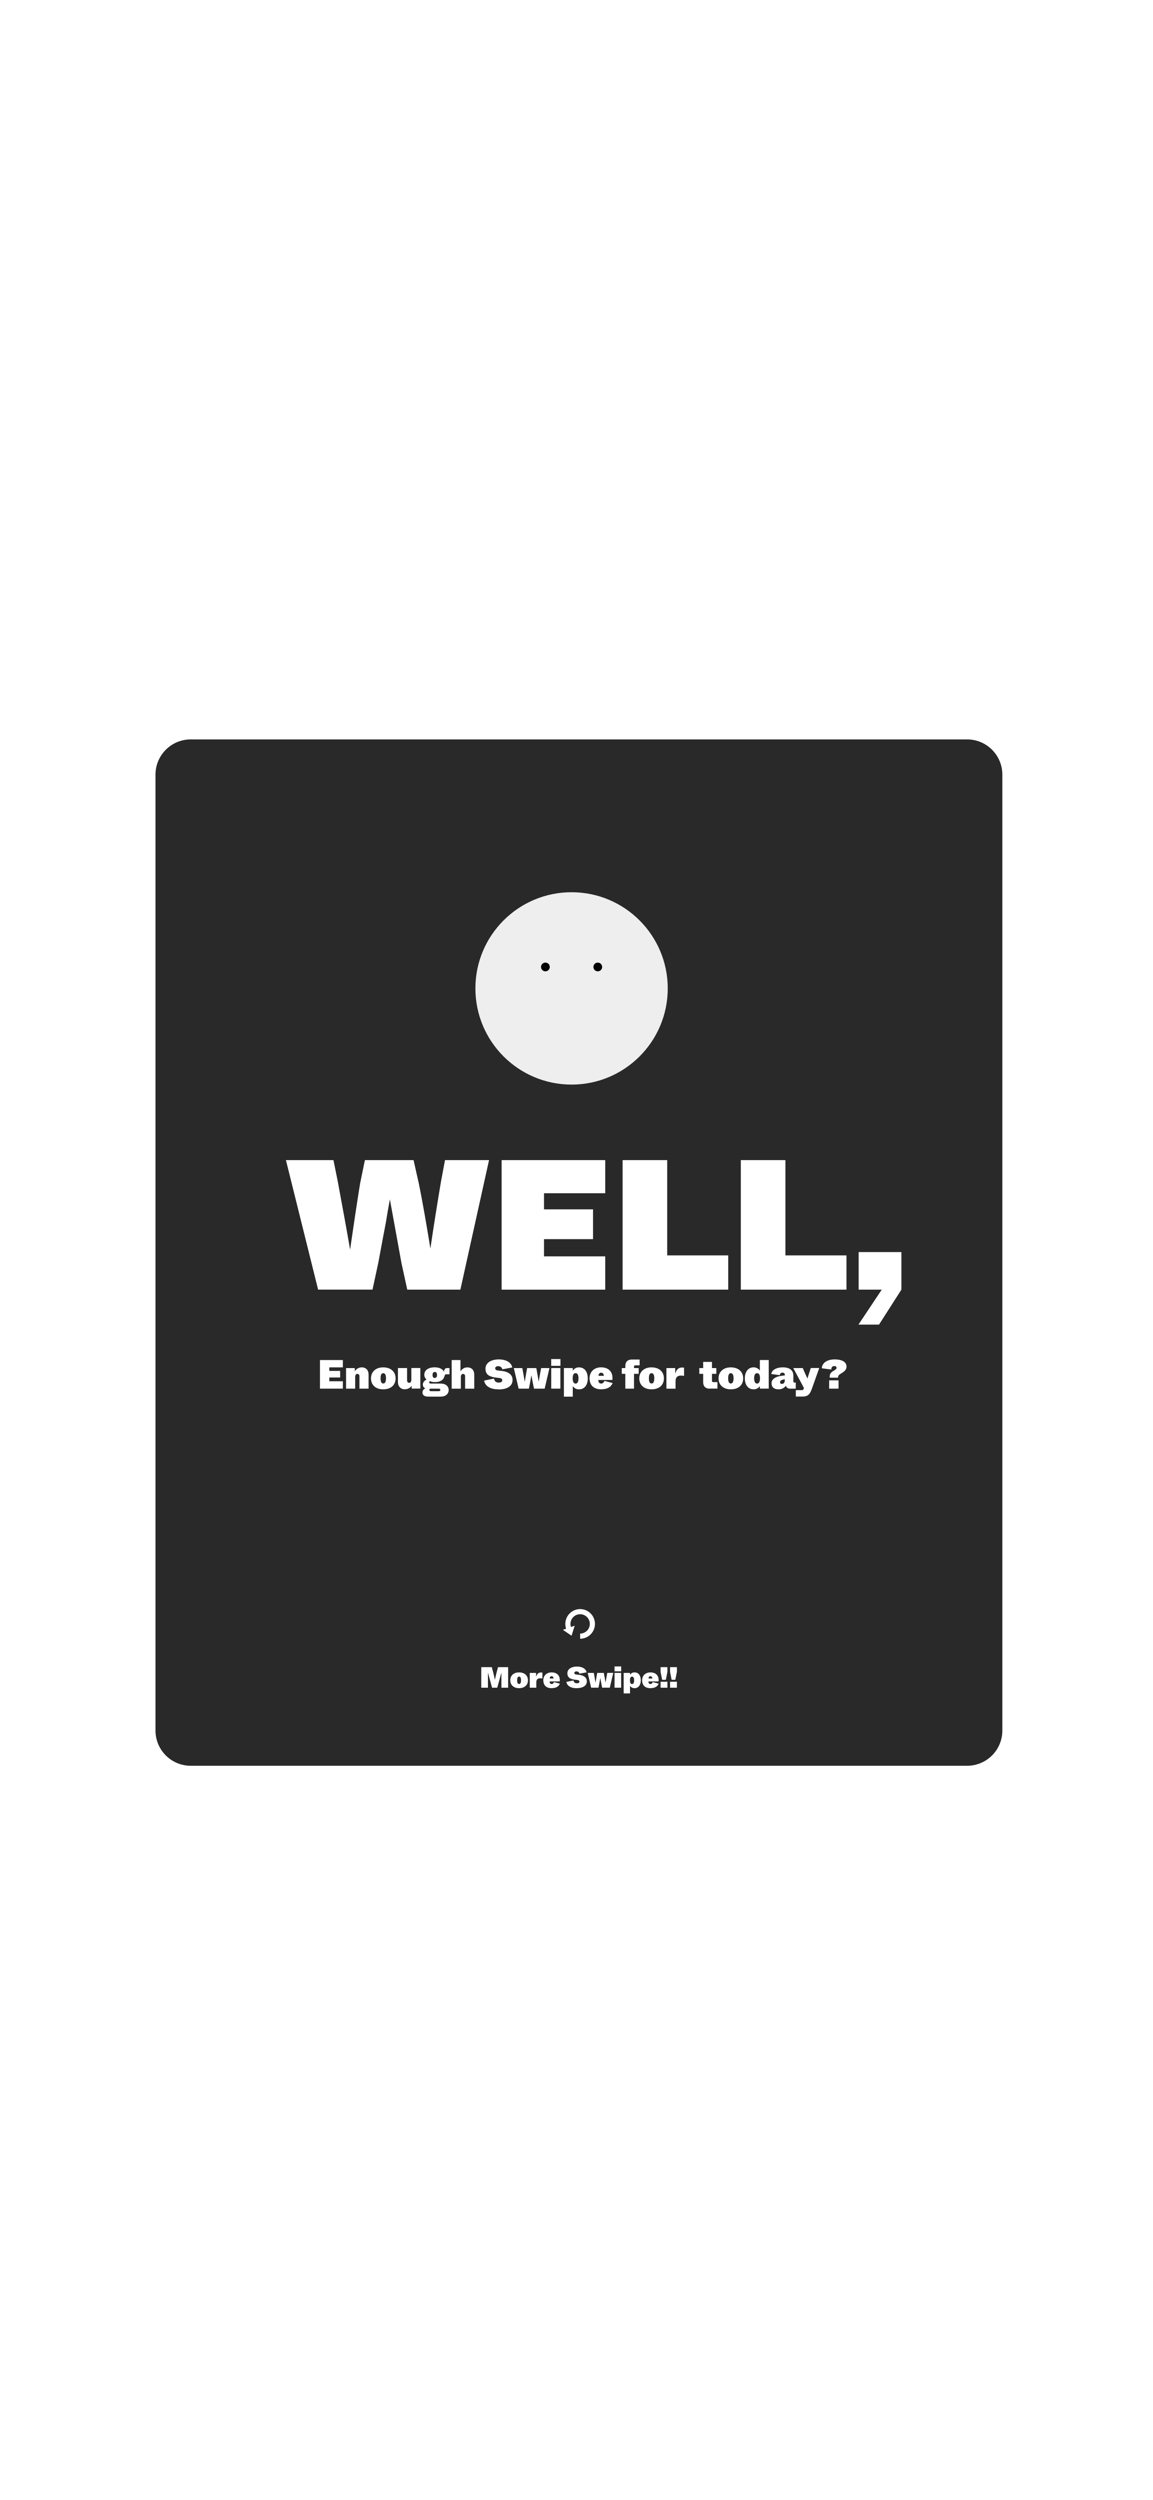 <svg width="393" height="852" viewBox="0 0 393 852" fill="none" xmlns="http://www.w3.org/2000/svg">
<rect width="393" height="852" fill="white"/>
<g filter="url(#filter0_d_311_6017)">
<g filter="url(#filter1_d_311_6017)">
<path d="M329.65 246H65C58.373 246 53 251.373 53 258V583.79C53 590.417 58.373 595.79 65 595.79H329.65C336.277 595.79 341.65 590.417 341.65 583.79V258C341.65 251.373 336.277 246 329.65 246Z" fill="#292929"/>
</g>
<path d="M109.06 469.27V459.52H116.86V462.01H112.25V463.22H115.94V465.46H112.25V466.75H116.86V469.26H109.06V469.27Z" fill="white"/>
<path d="M117.96 469.27V462.25H120.93V463.38C121.07 463.12 121.26 462.89 121.49 462.68C121.73 462.48 122 462.31 122.31 462.19C122.62 462.07 122.94 462.01 123.28 462.01C123.78 462.01 124.21 462.11 124.56 462.32C124.91 462.52 125.18 462.82 125.36 463.2C125.54 463.58 125.63 464.04 125.63 464.58V469.27H122.52V465.08C122.52 464.8 122.45 464.59 122.32 464.45C122.19 464.31 122.02 464.23 121.81 464.23C121.63 464.23 121.49 464.28 121.38 464.37C121.27 464.46 121.19 464.58 121.14 464.73C121.09 464.88 121.06 465.06 121.06 465.26V469.27H117.95H117.96Z" fill="white"/>
<path d="M130.62 469.5C129.79 469.5 129.06 469.35 128.43 469.05C127.8 468.75 127.32 468.31 126.97 467.75C126.62 467.18 126.45 466.52 126.45 465.76C126.45 465 126.62 464.35 126.97 463.78C127.32 463.21 127.8 462.78 128.43 462.47C129.06 462.16 129.79 462.01 130.62 462.01C131.45 462.01 132.22 462.16 132.85 462.47C133.48 462.78 133.97 463.21 134.32 463.78C134.67 464.35 134.84 465.01 134.84 465.76C134.84 466.51 134.67 467.19 134.32 467.75C133.97 468.32 133.48 468.75 132.84 469.05C132.2 469.35 131.46 469.5 130.62 469.5ZM130.63 467.51C130.84 467.51 131.02 467.45 131.15 467.32C131.28 467.19 131.39 467 131.46 466.74C131.53 466.48 131.57 466.15 131.57 465.75C131.57 465.35 131.53 465.01 131.46 464.75C131.39 464.49 131.28 464.3 131.14 464.18C131 464.06 130.83 464 130.63 464C130.43 464 130.27 464.06 130.13 464.18C129.99 464.3 129.89 464.49 129.82 464.74C129.75 465 129.72 465.33 129.72 465.75C129.72 466.17 129.76 466.49 129.82 466.75C129.89 467 129.99 467.2 130.13 467.32C130.26 467.44 130.43 467.51 130.64 467.51H130.63Z" fill="white"/>
<path d="M138 469.5C137.57 469.5 137.18 469.41 136.82 469.22C136.46 469.03 136.18 468.75 135.96 468.36C135.74 467.97 135.64 467.5 135.64 466.95V462.24H138.75V466.42C138.75 466.7 138.82 466.91 138.95 467.06C139.08 467.21 139.25 467.28 139.46 467.28C139.69 467.28 139.88 467.19 140.01 467C140.14 466.81 140.21 466.57 140.21 466.26V462.23H143.27V469.25H140.32V468.26C140.12 468.59 139.82 468.88 139.41 469.12C139 469.36 138.53 469.48 137.99 469.48L138 469.5Z" fill="white"/>
<path d="M145.93 471.98C145.31 471.98 144.83 471.86 144.5 471.62C144.17 471.38 144 471.03 144 470.56C144 470.27 144.08 470.01 144.25 469.76C144.42 469.51 144.65 469.31 144.95 469.15C144.67 469.01 144.46 468.84 144.33 468.63C144.2 468.42 144.13 468.16 144.13 467.84C144.13 467.52 144.24 467.22 144.45 466.92C144.66 466.62 144.97 466.37 145.38 466.15C145.16 465.96 144.98 465.74 144.84 465.47C144.7 465.2 144.63 464.89 144.63 464.55C144.63 463.98 144.79 463.51 145.1 463.13C145.41 462.75 145.84 462.47 146.37 462.28C146.9 462.09 147.49 462 148.15 462C148.92 462 149.58 462.12 150.13 462.38C150.68 462.64 151.08 463 151.34 463.49C151.38 463.13 151.45 462.86 151.56 462.67C151.67 462.49 151.81 462.37 151.96 462.32C152.12 462.26 152.31 462.24 152.54 462.24H153.21V464.37H152.07C151.98 464.37 151.9 464.39 151.83 464.42C151.76 464.45 151.71 464.51 151.66 464.59C151.62 464.67 151.58 464.77 151.54 464.9L151.47 465.11C151.38 465.45 151.21 465.77 150.96 466.06C150.71 466.35 150.36 466.58 149.91 466.76C149.46 466.94 148.89 467.03 148.23 467.03C147.57 467.03 146.99 466.92 146.53 466.7C146.46 466.77 146.4 466.83 146.35 466.9C146.3 466.97 146.28 467.05 146.28 467.13C146.28 467.27 146.33 467.37 146.43 467.44C146.53 467.5 146.68 467.54 146.88 467.54H150.22C150.8 467.54 151.3 467.64 151.7 467.83C152.1 468.03 152.41 468.29 152.62 468.62C152.83 468.95 152.93 469.32 152.93 469.72C152.93 470.39 152.69 470.93 152.21 471.35C151.73 471.77 151.07 471.98 150.23 471.98H145.91H145.93ZM149.57 470.13C149.75 470.13 149.88 470.09 149.97 470.01C150.06 469.93 150.1 469.83 150.1 469.7C150.1 469.57 150.05 469.47 149.95 469.39C149.85 469.31 149.72 469.27 149.57 469.27H146.55C146.49 469.33 146.45 469.39 146.41 469.47C146.37 469.55 146.35 469.62 146.35 469.69C146.35 469.83 146.4 469.94 146.49 470.02C146.58 470.1 146.74 470.14 146.96 470.14H149.56L149.57 470.13ZM148.18 465.62C148.41 465.62 148.6 465.54 148.74 465.38C148.88 465.22 148.96 464.96 148.96 464.59C148.96 464.36 148.93 464.16 148.86 464.01C148.79 463.85 148.7 463.74 148.58 463.67C148.46 463.6 148.33 463.57 148.18 463.57C148.02 463.57 147.89 463.6 147.78 463.67C147.67 463.74 147.58 463.85 147.52 464.01C147.46 464.17 147.43 464.36 147.43 464.59C147.43 464.95 147.5 465.21 147.63 465.38C147.76 465.55 147.95 465.62 148.18 465.62Z" fill="white"/>
<path d="M153.96 469.27V459.52H156.95V463.38C157.08 463.15 157.25 462.93 157.47 462.73C157.68 462.53 157.95 462.36 158.26 462.22C158.57 462.09 158.92 462.02 159.31 462.02C159.77 462.02 160.18 462.11 160.54 462.31C160.89 462.5 161.17 462.79 161.36 463.17C161.55 463.55 161.65 464.02 161.65 464.59V469.28H158.53V465.09C158.53 464.81 158.47 464.6 158.34 464.46C158.22 464.32 158.05 464.24 157.83 464.24C157.65 464.24 157.51 464.29 157.4 464.38C157.29 464.47 157.21 464.6 157.16 464.75C157.11 464.9 157.08 465.08 157.08 465.27V469.28H153.96V469.27Z" fill="white"/>
<path d="M169.9 469.5C168.94 469.5 168.12 469.38 167.43 469.14C166.74 468.9 166.19 468.56 165.78 468.11C165.37 467.66 165.12 467.14 165.01 466.52L168.38 465.84C168.43 466.12 168.51 466.36 168.64 466.56C168.77 466.76 168.94 466.92 169.16 467.03C169.38 467.14 169.64 467.2 169.96 467.2C170.39 467.2 170.7 467.13 170.9 466.98C171.1 466.83 171.2 466.64 171.2 466.41C171.2 466.2 171.12 466.03 170.96 465.89C170.8 465.76 170.56 465.67 170.25 465.63L169.02 465.49C168.19 465.39 167.5 465.21 166.98 464.97C166.46 464.73 166.07 464.4 165.83 463.99C165.59 463.58 165.47 463.06 165.47 462.43C165.47 461.8 165.66 461.29 166.03 460.81C166.4 460.33 166.93 459.96 167.6 459.7C168.28 459.44 169.07 459.3 169.97 459.3C170.87 459.3 171.59 459.41 172.25 459.63C172.9 459.85 173.43 460.16 173.83 460.58C174.23 460.99 174.49 461.48 174.61 462.05L171.23 462.68C171.17 462.47 171.08 462.28 170.96 462.12C170.84 461.96 170.68 461.83 170.49 461.74C170.3 461.65 170.08 461.6 169.83 461.6C169.62 461.6 169.43 461.63 169.27 461.69C169.11 461.75 168.99 461.84 168.91 461.95C168.83 462.07 168.79 462.19 168.79 462.32C168.79 462.55 168.87 462.73 169.02 462.85C169.17 462.97 169.42 463.05 169.77 463.09L171.01 463.23C172.2 463.35 173.11 463.68 173.75 464.21C174.39 464.74 174.71 465.44 174.71 466.31C174.71 466.97 174.52 467.54 174.15 468.03C173.78 468.52 173.23 468.89 172.51 469.15C171.79 469.41 170.92 469.54 169.9 469.54V469.5Z" fill="white"/>
<path d="M176.78 469.27L175.14 462.25H178.02L178.31 463.75C178.36 463.99 178.4 464.24 178.44 464.48C178.48 464.72 178.52 464.97 178.56 465.23C178.62 465.52 178.67 465.81 178.72 466.09C178.77 466.38 178.82 466.67 178.87 466.95C179.04 465.86 179.2 464.84 179.37 463.89L179.68 462.25H182.8L183.09 463.88C183.15 464.17 183.2 464.45 183.25 464.72C183.3 464.99 183.35 465.27 183.38 465.55C183.42 465.76 183.45 465.98 183.49 466.21C183.53 466.44 183.56 466.67 183.6 466.91C183.75 466.03 183.94 464.97 184.17 463.75L184.45 462.25H187.28L185.64 469.27H182.02L181.63 467.38C181.57 467.07 181.52 466.78 181.46 466.49C181.4 466.2 181.35 465.92 181.31 465.64C181.27 465.47 181.24 465.31 181.21 465.15C181.18 464.99 181.15 464.83 181.13 464.66C180.96 465.64 180.8 466.55 180.64 467.39L180.26 469.27H176.78Z" fill="white"/>
<path d="M187.88 461.49V459.18H191.03V461.49H187.88ZM187.89 469.26V462.24H191.01V469.26H187.89Z" fill="white"/>
<path d="M192.21 471.98V462.24H195.22V463.15C195.41 462.86 195.68 462.6 196.03 462.36C196.39 462.12 196.83 462.01 197.36 462.01C197.98 462.01 198.52 462.17 198.96 462.48C199.41 462.79 199.75 463.23 199.98 463.8C200.22 464.37 200.34 465.03 200.34 465.78C200.34 466.53 200.22 467.18 199.98 467.74C199.74 468.3 199.39 468.74 198.94 469.05C198.49 469.36 197.96 469.51 197.36 469.51C196.9 469.51 196.48 469.41 196.11 469.2C195.74 468.99 195.45 468.72 195.23 468.4V471.99H192.21V471.98ZM196.17 467.54C196.37 467.54 196.55 467.48 196.71 467.35C196.86 467.23 196.98 467.03 197.06 466.76C197.14 466.49 197.19 466.15 197.19 465.74C197.19 465.33 197.15 465.01 197.06 464.74C196.98 464.48 196.86 464.28 196.71 464.16C196.56 464.04 196.38 463.98 196.17 463.98C195.96 463.98 195.79 464.04 195.65 464.17C195.51 464.3 195.39 464.49 195.31 464.75C195.23 465.01 195.19 465.34 195.19 465.74C195.19 466.14 195.23 466.47 195.31 466.74C195.39 467.01 195.51 467.21 195.66 467.34C195.81 467.47 195.98 467.54 196.18 467.54H196.17Z" fill="white"/>
<path d="M204.91 469.5C204.08 469.5 203.37 469.35 202.78 469.06C202.19 468.77 201.73 468.34 201.42 467.77C201.11 467.2 200.95 466.52 200.95 465.71C200.95 464.99 201.12 464.34 201.45 463.77C201.78 463.2 202.25 462.77 202.84 462.46C203.43 462.15 204.11 462 204.87 462C205.78 462 206.54 462.18 207.15 462.54C207.76 462.9 208.2 463.4 208.47 464.04C208.74 464.68 208.82 465.44 208.73 466.3H203.94C203.94 466.59 203.98 466.82 204.06 467C204.14 467.18 204.25 467.32 204.39 467.4C204.53 467.49 204.7 467.53 204.91 467.53C205.18 467.53 205.4 467.45 205.58 467.29C205.76 467.13 205.91 466.91 206.02 466.62L208.83 467.36C208.63 467.8 208.37 468.17 208.04 468.49C207.71 468.81 207.28 469.05 206.76 469.22C206.24 469.39 205.62 469.48 204.91 469.48V469.5ZM205.82 464.9C205.82 464.69 205.78 464.5 205.71 464.34C205.63 464.18 205.53 464.05 205.39 463.96C205.25 463.87 205.09 463.83 204.92 463.83C204.63 463.83 204.41 463.92 204.26 464.1C204.11 464.28 204.02 464.55 204 464.9H205.82Z" fill="white"/>
<path d="M213.14 469.27V464.21H211.93V462.25H213.14V461.64C213.14 461.13 213.22 460.7 213.4 460.36C213.57 460.02 213.83 459.76 214.17 459.59C214.51 459.42 214.93 459.34 215.43 459.34H218.01V461.32H216.56C216.4 461.32 216.29 461.36 216.21 461.43C216.13 461.5 216.1 461.62 216.1 461.78V462.25H217.69V464.21H216.1V469.27H213.15H213.14Z" fill="white"/>
<path d="M222.07 469.5C221.24 469.5 220.51 469.35 219.88 469.05C219.25 468.75 218.77 468.31 218.42 467.75C218.07 467.18 217.9 466.52 217.9 465.76C217.9 465 218.07 464.35 218.42 463.78C218.77 463.21 219.25 462.78 219.88 462.47C220.51 462.16 221.24 462.01 222.07 462.01C222.9 462.01 223.67 462.16 224.3 462.47C224.93 462.78 225.42 463.21 225.77 463.78C226.12 464.35 226.29 465.01 226.29 465.76C226.29 466.51 226.12 467.19 225.77 467.75C225.42 468.32 224.93 468.75 224.29 469.05C223.65 469.35 222.91 469.5 222.07 469.5ZM222.08 467.51C222.29 467.51 222.47 467.45 222.6 467.32C222.73 467.19 222.84 467 222.91 466.74C222.98 466.48 223.02 466.15 223.02 465.75C223.02 465.35 222.98 465.01 222.91 464.75C222.84 464.49 222.73 464.3 222.59 464.18C222.45 464.06 222.28 464 222.08 464C221.88 464 221.72 464.06 221.58 464.18C221.44 464.3 221.34 464.49 221.27 464.74C221.2 465 221.17 465.33 221.17 465.75C221.17 466.17 221.21 466.49 221.27 466.75C221.34 467 221.44 467.2 221.58 467.32C221.71 467.44 221.88 467.51 222.09 467.51H222.08Z" fill="white"/>
<path d="M227.15 469.27V462.25H230.14V464.17C230.33 463.51 230.6 462.99 230.98 462.62C231.36 462.25 231.84 462.06 232.46 462.06C232.71 462.06 232.94 462.08 233.16 462.13V464.92C232.77 464.85 232.42 464.81 232.1 464.81C231.47 464.81 231 464.97 230.71 465.3C230.41 465.63 230.26 466.1 230.26 466.73V469.28H227.15V469.27Z" fill="white"/>
<path d="M241.91 469.27C241.43 469.27 241.02 469.18 240.68 469.01C240.35 468.84 240.1 468.59 239.93 468.25C239.76 467.91 239.68 467.5 239.68 467.01V464.21H238.36V462.25H239.68V460.15H242.67V462.25H244.16V464.21H242.67V466.59C242.67 466.76 242.71 466.88 242.78 466.94C242.85 467.01 242.97 467.04 243.13 467.04H244.54V469.25H241.91V469.27Z" fill="white"/>
<path d="M249.09 469.5C248.26 469.5 247.53 469.35 246.9 469.05C246.27 468.75 245.79 468.31 245.44 467.75C245.09 467.18 244.92 466.52 244.92 465.76C244.92 465 245.09 464.35 245.44 463.78C245.79 463.21 246.27 462.78 246.9 462.47C247.53 462.16 248.26 462.01 249.09 462.01C249.92 462.01 250.69 462.16 251.32 462.47C251.95 462.78 252.44 463.21 252.79 463.78C253.14 464.35 253.31 465.01 253.31 465.76C253.31 466.51 253.14 467.19 252.79 467.75C252.44 468.32 251.95 468.75 251.31 469.05C250.67 469.35 249.93 469.5 249.09 469.5ZM249.1 467.51C249.31 467.51 249.49 467.45 249.62 467.32C249.75 467.19 249.86 467 249.93 466.74C250 466.48 250.04 466.15 250.04 465.75C250.04 465.35 250 465.01 249.93 464.75C249.86 464.49 249.75 464.3 249.61 464.18C249.47 464.06 249.3 464 249.1 464C248.9 464 248.74 464.06 248.6 464.18C248.46 464.3 248.36 464.49 248.29 464.74C248.22 465 248.19 465.33 248.19 465.75C248.19 466.17 248.23 466.49 248.29 466.75C248.36 467 248.46 467.2 248.6 467.32C248.73 467.44 248.9 467.51 249.11 467.51H249.1Z" fill="white"/>
<path d="M256.87 469.5C256.26 469.5 255.73 469.35 255.28 469.04C254.83 468.73 254.48 468.29 254.24 467.72C254 467.15 253.88 466.49 253.88 465.74C253.88 464.99 254 464.35 254.25 463.78C254.5 463.21 254.85 462.77 255.3 462.46C255.76 462.15 256.28 462 256.87 462C257.33 462 257.75 462.11 258.12 462.32C258.49 462.53 258.78 462.8 259 463.13V459.51H262.02V469.26H259V468.37C258.82 468.66 258.56 468.92 258.2 469.15C257.84 469.38 257.4 469.5 256.87 469.5ZM258.05 467.54C258.25 467.54 258.43 467.47 258.58 467.34C258.73 467.21 258.84 467.01 258.93 466.74C259.01 466.47 259.05 466.13 259.05 465.72C259.05 465.31 259.01 465 258.93 464.74C258.85 464.48 258.73 464.28 258.59 464.17C258.45 464.05 258.27 464 258.05 464C257.83 464 257.67 464.06 257.52 464.17C257.37 464.28 257.26 464.47 257.17 464.73C257.09 464.99 257.04 465.33 257.04 465.73C257.04 466.13 257.08 466.49 257.17 466.75C257.25 467.01 257.37 467.21 257.52 467.34C257.67 467.47 257.85 467.54 258.04 467.54H258.05Z" fill="white"/>
<path d="M265.4 469.5C264.61 469.5 264.01 469.32 263.6 468.96C263.19 468.6 262.98 468.09 262.98 467.42C262.98 466.89 263.16 466.44 263.53 466.06C263.9 465.68 264.41 465.38 265.08 465.17C265.75 464.96 266.56 464.83 267.5 464.78V464.56C267.5 464.39 267.47 464.25 267.41 464.14C267.35 464.03 267.26 463.95 267.15 463.9C267.03 463.85 266.89 463.82 266.73 463.82C266.43 463.82 266.21 463.89 266.08 464.02C265.94 464.15 265.84 464.37 265.79 464.67L262.89 464.28C262.95 463.82 263.16 463.41 263.5 463.08C263.84 462.75 264.3 462.48 264.87 462.29C265.45 462.1 266.11 462.01 266.88 462.01C267.65 462.01 268.27 462.12 268.79 462.33C269.31 462.54 269.72 462.86 270 463.29C270.28 463.72 270.42 464.23 270.42 464.84V466.75C270.42 466.91 270.44 467.02 270.49 467.09C270.54 467.16 270.63 467.19 270.77 467.19H271.23V469.27H269.48C268.99 469.27 268.62 469.19 268.37 469.02C268.12 468.85 267.96 468.6 267.88 468.25C267.68 468.57 267.36 468.85 266.94 469.11C266.52 469.37 266.01 469.5 265.43 469.5H265.4ZM266.5 467.65C266.69 467.65 266.87 467.6 267.02 467.51C267.17 467.42 267.29 467.28 267.37 467.11C267.45 466.93 267.5 466.73 267.5 466.48V466.08C266.97 466.14 266.57 466.25 266.29 466.41C266.02 466.57 265.88 466.8 265.88 467.1C265.88 467.27 265.94 467.4 266.05 467.5C266.16 467.6 266.31 467.65 266.5 467.65Z" fill="white"/>
<path d="M271.26 471.98V469.78H273.32C273.49 469.78 273.62 469.74 273.72 469.65C273.82 469.56 273.9 469.41 273.96 469.2L274.35 467.93L274.57 470.06L270.39 462.25H273.62L274.2 463.6C274.55 464.4 274.89 465.14 275.22 465.81C275.26 465.68 275.29 465.56 275.33 465.45C275.37 465.34 275.4 465.23 275.44 465.12C275.51 464.88 275.58 464.63 275.66 464.38C275.74 464.13 275.83 463.86 275.93 463.57L276.36 462.23H279.24L276.66 469.5C276.44 470.08 276.2 470.56 275.96 470.91C275.72 471.26 275.4 471.53 275.02 471.7C274.64 471.87 274.15 471.96 273.54 471.96H271.24L271.26 471.98Z" fill="white"/>
<path d="M282.79 465.52C282.79 465.12 282.82 464.79 282.89 464.54C282.95 464.29 283.08 464.05 283.26 463.84C283.44 463.63 283.71 463.41 284.08 463.2H284.1C284.1 463.2 284.11 463.2 284.12 463.2C284.39 463.03 284.59 462.9 284.73 462.8C284.87 462.7 284.97 462.6 285.04 462.51C285.1 462.41 285.14 462.3 285.14 462.17C285.14 461.99 285.07 461.85 284.93 461.73C284.79 461.61 284.6 461.56 284.36 461.56C284.05 461.56 283.81 461.66 283.63 461.85C283.45 462.04 283.35 462.34 283.34 462.75L280.11 462.32C280.13 461.82 280.29 461.34 280.6 460.88C280.91 460.42 281.39 460.04 282.04 459.75C282.7 459.45 283.52 459.3 284.51 459.3C285.41 459.3 286.16 459.41 286.77 459.62C287.37 459.83 287.82 460.12 288.11 460.49C288.4 460.86 288.54 461.26 288.54 461.69C288.54 462.05 288.47 462.36 288.34 462.62C288.21 462.88 288.02 463.11 287.79 463.32C287.56 463.53 287.26 463.74 286.9 463.95L286.88 463.97C286.88 463.97 286.87 463.98 286.86 463.99C286.53 464.19 286.28 464.35 286.11 464.49C285.95 464.63 285.83 464.77 285.76 464.91C285.69 465.05 285.65 465.22 285.64 465.43V465.53H282.8L282.79 465.52ZM282.62 469.27V466.44H285.82V469.27H282.62Z" fill="white"/>
<path d="M108.43 435.52L97.46 391.38H113.66L115.11 398.57C116.96 408.49 118.37 416.27 119.33 421.9C120.47 413.96 121.6 406.43 122.74 399.33L124.38 391.38H140.96L142.79 399.51C143.97 405.35 145.27 412.69 146.7 421.52C147.75 414.33 148.95 406.77 150.29 398.82L151.68 391.38H166.69L156.92 435.52H138.82L136.86 426.57C136.15 422.62 135.46 418.86 134.81 415.28C134.16 411.71 133.52 408.2 132.89 404.75C132.64 406.1 132.4 407.43 132.17 408.75C131.94 410.07 131.72 411.39 131.51 412.69C131.09 414.83 130.67 417.05 130.25 419.34C129.83 421.63 129.39 424 128.93 426.43L126.97 435.51H108.43V435.52Z" fill="white"/>
<path d="M170.98 435.52V391.38H206.29V402.67H185.42V408.16H202.13V418.31H185.42V424.18H206.29V435.53H170.98V435.52Z" fill="white"/>
<path d="M212.21 435.52V391.38H227.41V423.85H248.22V435.52H212.22H212.21Z" fill="white"/>
<path d="M252.51 435.52V391.38H267.71V423.85H288.52V435.52H252.52H252.51Z" fill="white"/>
<path d="M292.61 447.44L300.55 435.52H292.67V422.72H307.24V435.52L299.61 447.44H292.61Z" fill="white"/>
<path d="M194.82 365.64C212.93 365.64 227.6 350.96 227.6 332.86C227.6 314.76 212.92 300.08 194.82 300.08C176.72 300.08 162.04 314.76 162.04 332.86C162.04 350.96 176.72 365.64 194.82 365.64Z" fill="#EEEEEE"/>
<path d="M185.9 327.04C186.72 327.04 187.39 326.37 187.39 325.55C187.39 324.73 186.72 324.06 185.9 324.06C185.08 324.06 184.41 324.73 184.41 325.55C184.41 326.37 185.08 327.04 185.9 327.04Z" fill="black"/>
<path d="M203.75 327.04C204.57 327.04 205.24 326.37 205.24 325.55C205.24 324.73 204.57 324.06 203.75 324.06C202.93 324.06 202.26 324.73 202.26 325.55C202.26 326.37 202.93 327.04 203.75 327.04Z" fill="black"/>
<path d="M197.74 554.49V552.74C199.56 552.74 201.04 551.26 201.04 549.44C201.04 547.62 199.56 546.14 197.74 546.14C195.92 546.14 194.44 547.62 194.44 549.44C194.44 550.14 194.66 550.81 195.07 551.38L193.65 552.41C193.02 551.54 192.69 550.52 192.69 549.45C192.69 546.66 194.96 544.39 197.74 544.39C200.52 544.39 202.79 546.66 202.79 549.45C202.79 552.24 200.52 554.5 197.74 554.5V554.49Z" fill="white"/>
<path d="M194.81 553.47L195.88 550.06L191.86 551.46L194.81 553.47Z" fill="white"/>
<path d="M164.04 571.18V564.18H167.62L168.09 565.9C168.2 566.38 168.31 566.83 168.41 567.26C168.51 567.69 168.6 568.1 168.68 568.5C168.82 567.88 169.02 567.01 169.29 565.89L169.76 564.18H173.19V571.18H170.91V566.01L169.49 571.18H167.72L166.31 566.01V571.18H164.04Z" fill="white"/>
<path d="M176.92 571.35C176.32 571.35 175.8 571.24 175.35 571.02C174.9 570.8 174.56 570.49 174.31 570.09C174.06 569.69 173.93 569.21 173.93 568.66C173.93 568.11 174.05 567.65 174.3 567.24C174.55 566.83 174.89 566.52 175.34 566.3C175.79 566.08 176.31 565.97 176.92 565.97C177.53 565.97 178.07 566.08 178.52 566.3C178.97 566.52 179.32 566.83 179.57 567.24C179.82 567.65 179.95 568.12 179.95 568.66C179.95 569.2 179.83 569.68 179.57 570.09C179.31 570.5 178.97 570.81 178.51 571.02C178.05 571.24 177.52 571.35 176.92 571.35ZM176.92 569.92C177.07 569.92 177.2 569.88 177.3 569.79C177.4 569.7 177.47 569.56 177.52 569.37C177.57 569.18 177.6 568.95 177.6 568.66C177.6 568.37 177.57 568.13 177.52 567.94C177.47 567.75 177.39 567.62 177.29 567.53C177.19 567.44 177.07 567.4 176.92 567.4C176.77 567.4 176.66 567.44 176.56 567.53C176.46 567.62 176.39 567.75 176.34 567.94C176.29 568.13 176.26 568.36 176.26 568.67C176.26 568.98 176.29 569.2 176.34 569.38C176.39 569.56 176.46 569.7 176.56 569.79C176.66 569.88 176.78 569.92 176.93 569.92H176.92Z" fill="white"/>
<path d="M180.57 571.18V566.14H182.72V567.52C182.85 567.05 183.05 566.68 183.32 566.4C183.59 566.13 183.94 566 184.38 566C184.56 566 184.73 566.02 184.88 566.05V568.05C184.6 568 184.35 567.97 184.12 567.97C183.67 567.97 183.33 568.09 183.12 568.32C182.91 568.55 182.8 568.9 182.8 569.35V571.18H180.57Z" fill="white"/>
<path d="M188.02 571.35C187.43 571.35 186.92 571.25 186.49 571.04C186.06 570.83 185.74 570.52 185.52 570.11C185.3 569.7 185.19 569.21 185.19 568.63C185.19 568.11 185.31 567.65 185.55 567.24C185.79 566.83 186.12 566.52 186.55 566.3C186.98 566.08 187.46 565.97 188.01 565.97C188.66 565.97 189.21 566.1 189.65 566.35C190.09 566.61 190.4 566.97 190.6 567.43C190.79 567.89 190.85 568.43 190.78 569.05H187.34C187.34 569.26 187.37 569.43 187.42 569.55C187.47 569.67 187.55 569.78 187.65 569.84C187.75 569.9 187.87 569.93 188.02 569.93C188.21 569.93 188.38 569.87 188.51 569.76C188.64 569.65 188.74 569.49 188.82 569.28L190.84 569.81C190.7 570.12 190.51 570.39 190.27 570.62C190.03 570.85 189.72 571.02 189.35 571.15C188.98 571.27 188.53 571.33 188.02 571.33V571.35ZM188.67 568.05C188.67 567.9 188.64 567.76 188.59 567.64C188.54 567.52 188.46 567.43 188.36 567.37C188.26 567.31 188.15 567.27 188.02 567.27C187.81 567.27 187.65 567.34 187.55 567.47C187.44 567.6 187.38 567.79 187.36 568.05H188.67Z" fill="white"/>
<path d="M196.56 571.35C195.87 571.35 195.28 571.26 194.78 571.09C194.28 570.92 193.89 570.67 193.6 570.35C193.31 570.03 193.12 569.65 193.05 569.21L195.47 568.72C195.5 568.92 195.57 569.09 195.66 569.23C195.75 569.37 195.88 569.48 196.04 569.56C196.2 569.64 196.39 569.68 196.62 569.68C196.93 569.68 197.15 569.63 197.29 569.52C197.43 569.41 197.5 569.28 197.5 569.11C197.5 568.96 197.44 568.83 197.33 568.74C197.22 568.65 197.05 568.58 196.82 568.55L195.94 568.45C195.34 568.38 194.85 568.25 194.48 568.07C194.1 567.89 193.83 567.66 193.65 567.36C193.48 567.07 193.39 566.69 193.39 566.24C193.39 565.79 193.52 565.42 193.79 565.07C194.06 564.72 194.43 564.46 194.92 564.27C195.41 564.08 195.97 563.98 196.62 563.98C197.27 563.98 197.79 564.06 198.25 564.22C198.72 564.38 199.1 564.6 199.39 564.9C199.68 565.2 199.86 565.55 199.95 565.95L197.52 566.4C197.48 566.25 197.41 566.11 197.32 565.99C197.23 565.87 197.12 565.78 196.98 565.72C196.84 565.66 196.69 565.62 196.5 565.62C196.35 565.62 196.21 565.64 196.1 565.69C195.98 565.73 195.9 565.8 195.84 565.88C195.78 565.96 195.76 566.05 195.76 566.15C195.76 566.32 195.82 566.44 195.93 566.53C196.04 566.62 196.22 566.67 196.47 566.7L197.36 566.8C198.21 566.89 198.87 567.12 199.33 567.51C199.79 567.89 200.02 568.4 200.02 569.01C200.02 569.48 199.89 569.9 199.62 570.25C199.35 570.6 198.96 570.87 198.45 571.05C197.93 571.24 197.31 571.33 196.57 571.33L196.56 571.35Z" fill="white"/>
<path d="M201.5 571.18L200.32 566.14H202.39L202.6 567.22C202.63 567.39 202.66 567.57 202.69 567.75C202.72 567.93 202.75 568.1 202.77 568.28C202.81 568.49 202.85 568.69 202.89 568.9C202.93 569.11 202.96 569.31 202.99 569.52C203.11 568.74 203.23 568.01 203.35 567.32L203.57 566.14H205.81L206.02 567.31C206.06 567.52 206.1 567.72 206.14 567.92C206.18 568.12 206.21 568.31 206.23 568.51C206.26 568.66 206.28 568.82 206.31 568.98C206.34 569.14 206.36 569.31 206.39 569.48C206.5 568.85 206.63 568.09 206.8 567.21L207 566.13H209.03L207.85 571.17H205.25L204.97 569.81C204.93 569.59 204.89 569.38 204.85 569.17C204.81 568.96 204.77 568.76 204.74 568.56C204.71 568.44 204.69 568.32 204.67 568.21C204.65 568.1 204.63 567.98 204.61 567.86C204.49 568.56 204.37 569.21 204.26 569.82L203.99 571.17H201.49L201.5 571.18Z" fill="white"/>
<path d="M209.47 565.6V563.94H211.73V565.6H209.47ZM209.47 571.18V566.14H211.71V571.18H209.47Z" fill="white"/>
<path d="M212.58 573.13V566.14H214.74V566.79C214.87 566.58 215.07 566.39 215.32 566.22C215.57 566.05 215.9 565.97 216.28 565.97C216.73 565.97 217.11 566.08 217.43 566.3C217.75 566.52 217.99 566.84 218.16 567.25C218.33 567.66 218.41 568.13 218.41 568.67C218.41 569.21 218.32 569.67 218.15 570.08C217.98 570.49 217.73 570.8 217.4 571.02C217.07 571.24 216.7 571.35 216.27 571.35C215.94 571.35 215.64 571.27 215.37 571.13C215.1 570.98 214.89 570.79 214.74 570.55V573.13H212.57H212.58ZM215.42 569.94C215.57 569.94 215.7 569.9 215.81 569.81C215.92 569.72 216 569.58 216.06 569.39C216.12 569.2 216.15 568.95 216.15 568.66C216.15 568.37 216.12 568.14 216.06 567.95C216 567.76 215.92 567.62 215.81 567.53C215.7 567.44 215.57 567.4 215.42 567.4C215.27 567.4 215.15 567.44 215.04 567.53C214.94 567.62 214.86 567.76 214.8 567.95C214.74 568.14 214.71 568.37 214.71 568.66C214.71 568.95 214.74 569.19 214.8 569.38C214.86 569.57 214.94 569.72 215.05 569.81C215.16 569.9 215.28 569.95 215.42 569.95V569.94Z" fill="white"/>
<path d="M221.7 571.35C221.11 571.35 220.6 571.25 220.17 571.04C219.74 570.83 219.42 570.52 219.2 570.11C218.98 569.7 218.87 569.21 218.87 568.63C218.87 568.11 218.99 567.65 219.23 567.24C219.47 566.83 219.8 566.52 220.23 566.3C220.66 566.08 221.14 565.97 221.69 565.97C222.34 565.97 222.89 566.1 223.33 566.35C223.77 566.61 224.08 566.97 224.28 567.43C224.47 567.89 224.53 568.43 224.46 569.05H221.02C221.02 569.26 221.05 569.43 221.1 569.55C221.15 569.67 221.23 569.78 221.33 569.84C221.43 569.9 221.55 569.93 221.7 569.93C221.89 569.93 222.06 569.87 222.19 569.76C222.32 569.65 222.42 569.49 222.5 569.28L224.52 569.81C224.38 570.12 224.19 570.39 223.95 570.62C223.71 570.85 223.4 571.02 223.03 571.15C222.66 571.27 222.21 571.33 221.7 571.33V571.35ZM222.35 568.05C222.35 567.9 222.32 567.76 222.27 567.64C222.22 567.52 222.14 567.43 222.04 567.37C221.94 567.31 221.83 567.27 221.7 567.27C221.49 567.27 221.33 567.34 221.23 567.47C221.12 567.6 221.06 567.79 221.04 568.05H222.35Z" fill="white"/>
<path d="M225.69 568.49L225.16 565.78V564.18H227.49V565.78L226.95 568.49H225.69ZM225.17 571.18V569.15H227.49V571.18H225.17Z" fill="white"/>
<path d="M228.92 568.49L228.39 565.78V564.18H230.72V565.78L230.18 568.49H228.92ZM228.4 571.18V569.15H230.72V571.18H228.4Z" fill="white"/>
</g>
<defs>
<filter id="filter0_d_311_6017" x="43" y="240" width="308.65" height="369.79" filterUnits="userSpaceOnUse" color-interpolation-filters="sRGB">
<feFlood flood-opacity="0" result="BackgroundImageFix"/>
<feColorMatrix in="SourceAlpha" type="matrix" values="0 0 0 0 0 0 0 0 0 0 0 0 0 0 0 0 0 0 127 0" result="hardAlpha"/>
<feOffset dy="4"/>
<feGaussianBlur stdDeviation="5"/>
<feComposite in2="hardAlpha" operator="out"/>
<feColorMatrix type="matrix" values="0 0 0 0 0 0 0 0 0 0 0 0 0 0 0 0 0 0 0.1 0"/>
<feBlend mode="normal" in2="BackgroundImageFix" result="effect1_dropShadow_311_6017"/>
<feBlend mode="normal" in="SourceGraphic" in2="effect1_dropShadow_311_6017" result="shape"/>
</filter>
<filter id="filter1_d_311_6017" x="43" y="238" width="308.65" height="369.79" filterUnits="userSpaceOnUse" color-interpolation-filters="sRGB">
<feFlood flood-opacity="0" result="BackgroundImageFix"/>
<feColorMatrix in="SourceAlpha" type="matrix" values="0 0 0 0 0 0 0 0 0 0 0 0 0 0 0 0 0 0 127 0" result="hardAlpha"/>
<feOffset dy="2"/>
<feGaussianBlur stdDeviation="5"/>
<feComposite in2="hardAlpha" operator="out"/>
<feColorMatrix type="matrix" values="0 0 0 0 0 0 0 0 0 0 0 0 0 0 0 0 0 0 0.25 0"/>
<feBlend mode="normal" in2="BackgroundImageFix" result="effect1_dropShadow_311_6017"/>
<feBlend mode="normal" in="SourceGraphic" in2="effect1_dropShadow_311_6017" result="shape"/>
</filter>
</defs>
</svg>
